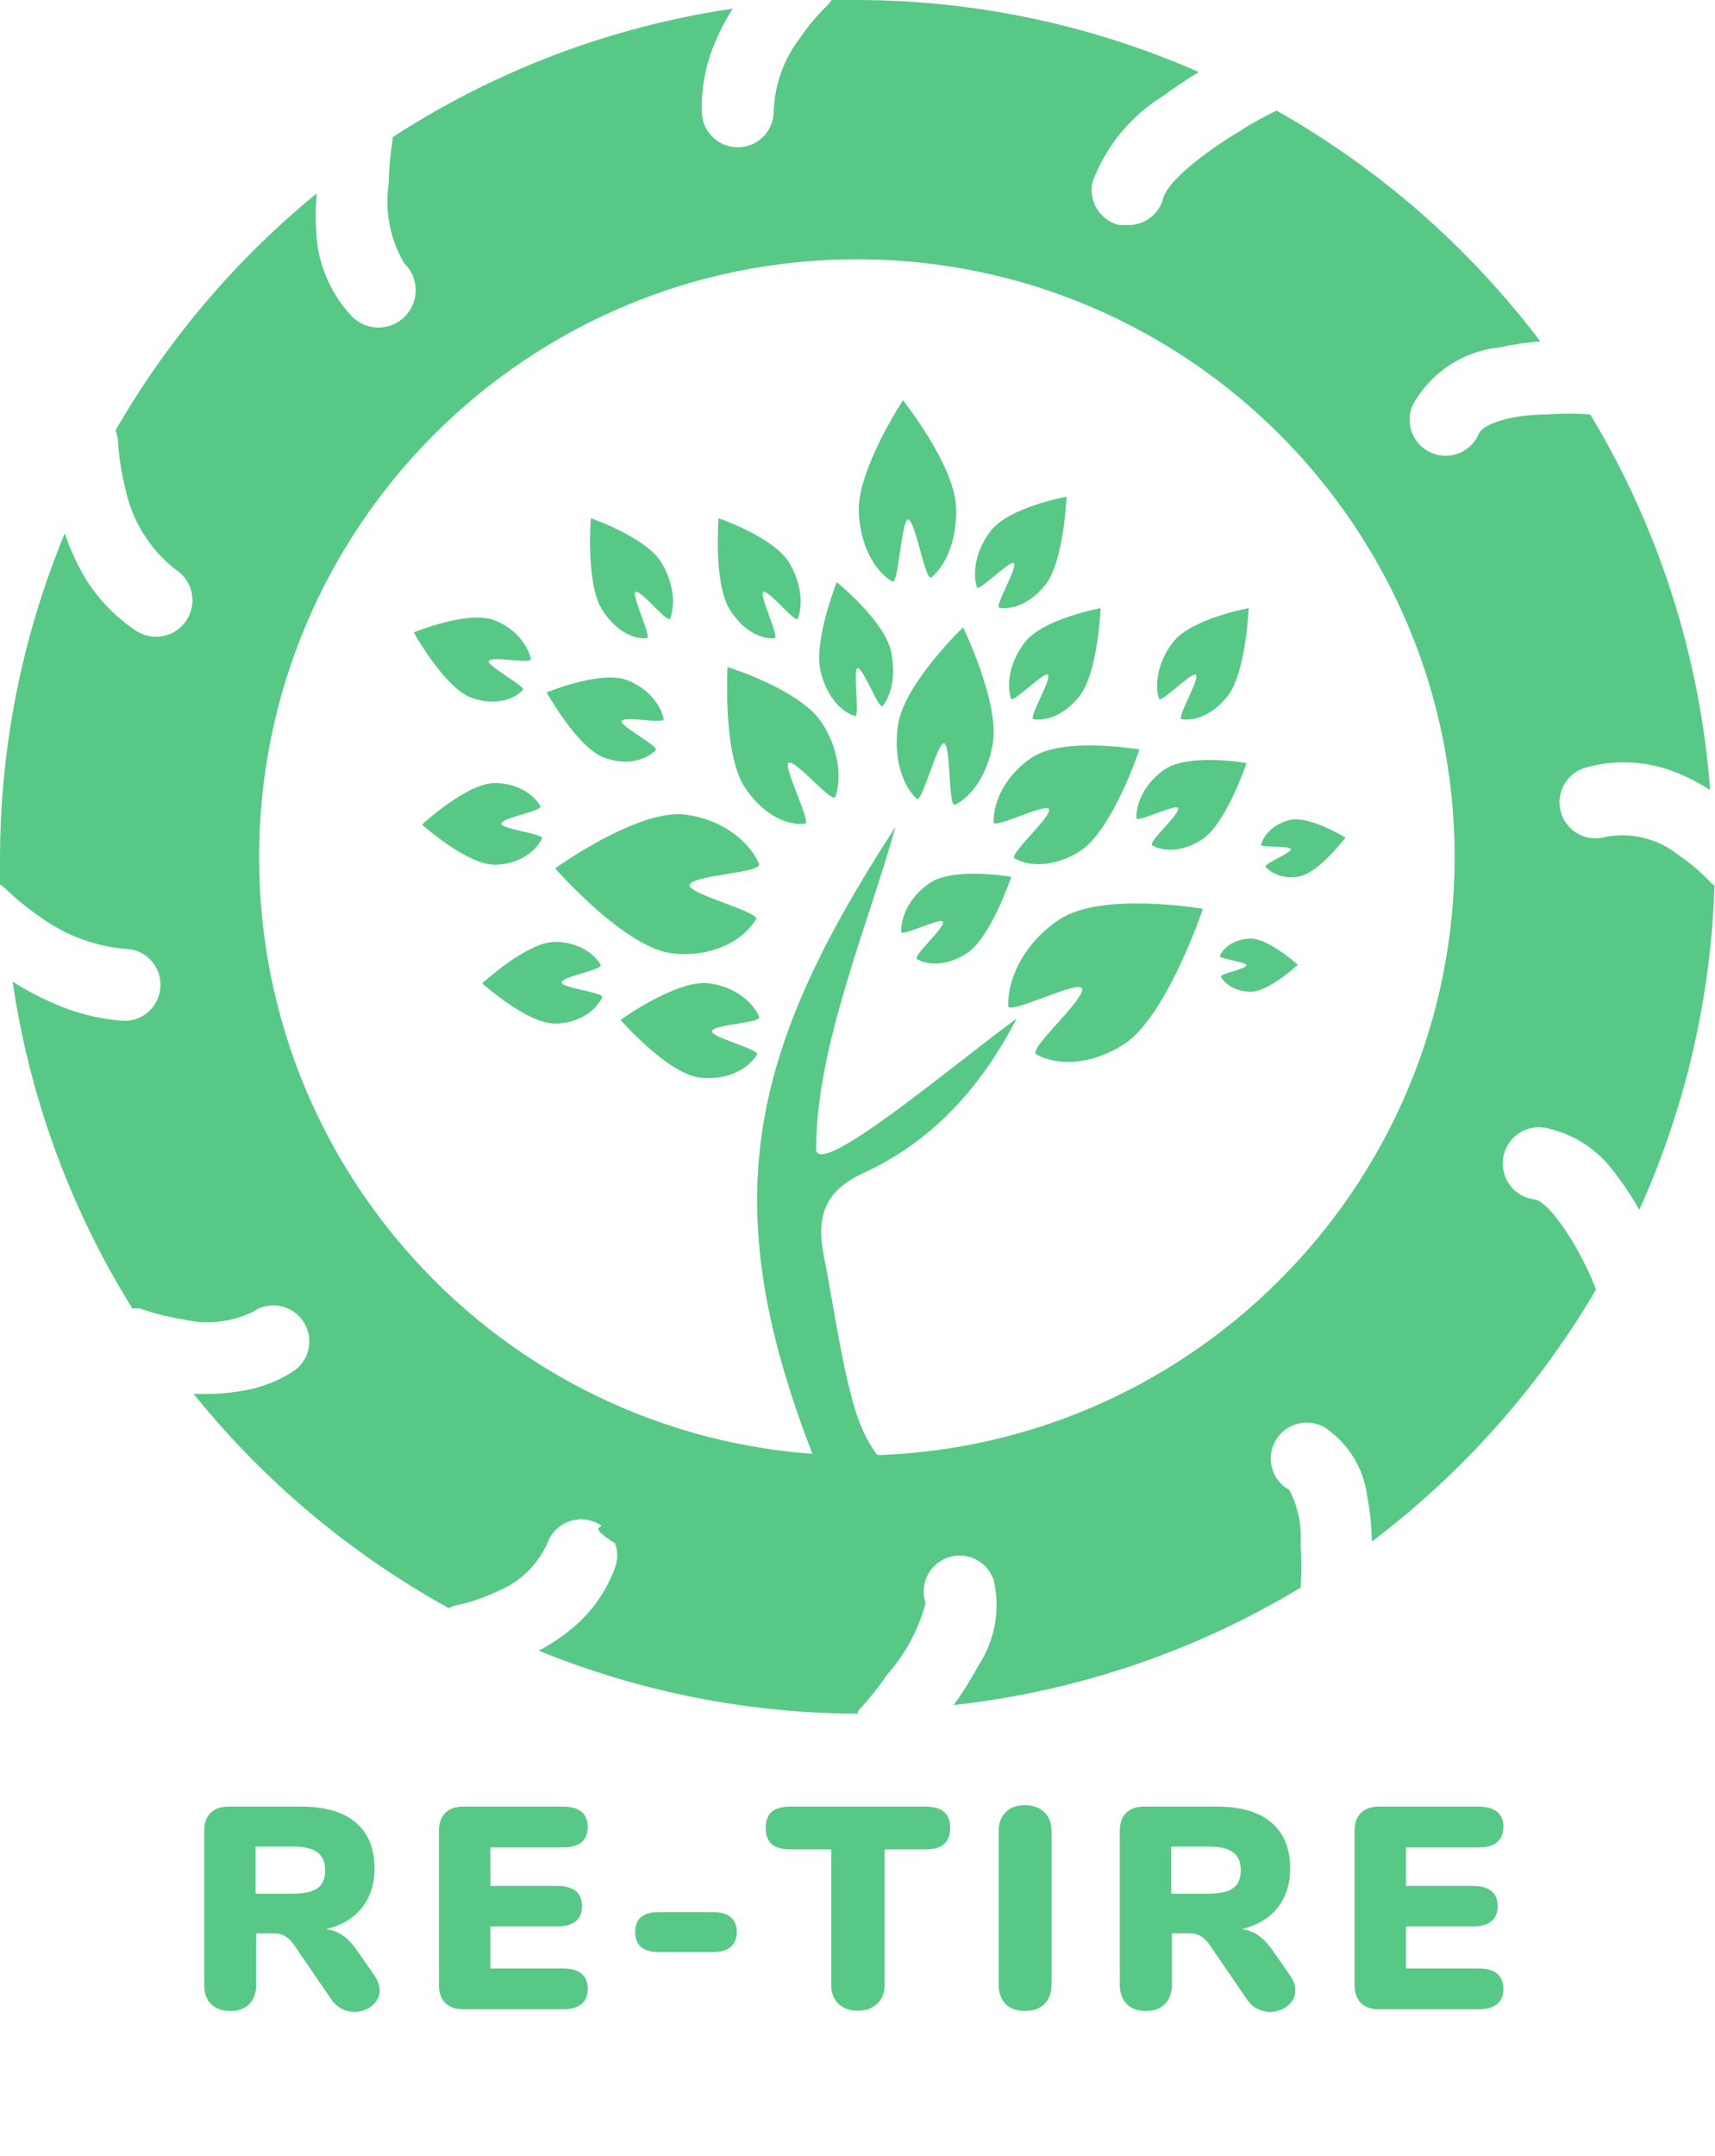 <svg width="191" height="240" viewBox="0 0 191 240" fill="none" xmlns="http://www.w3.org/2000/svg">
<path d="M106.847 166.163C100.164 166.033 96.743 162.391 95.003 156.108C93.544 150.819 92.839 145.246 91.754 139.814C90.845 135.236 91.953 132.501 96.203 130.541C103.362 127.249 108.972 121.597 113.23 113.361C106.159 118.538 91.123 131.255 90.889 127.923C90.889 116.488 96.633 103.143 99.739 92.017C83.329 117.274 79.283 134.086 91.159 163.527C88.449 162.781 87.187 164.113 86.507 163.439C80.015 157 73.37 164.725 66.704 170.05C65.865 170.717 73.182 174.364 73.486 174.435C80.035 176.147 79.559 178.952 86.221 179.565C93.19 180.212 96.002 172.768 102.944 171.907C105.689 162.748 118.626 176.238 125.176 174.435C119.709 165.714 112.86 166.264 106.847 166.163Z" fill="#58C887"/>
<path d="M118.01 102.322C114.368 104.712 112.212 108.57 112.283 111.967C112.299 113.014 120.024 109.101 120.491 109.991C121.052 111.069 114.4 116.804 115.412 117.356C118.002 118.77 121.794 118.429 125.223 116.192C129.971 113.074 133.969 101.156 133.969 101.156C133.969 101.156 122.766 99.209 118.01 102.322Z" fill="#58C887"/>
<path d="M113.01 95.559C114.95 96.614 117.79 96.358 120.357 94.683C123.912 92.352 126.906 83.423 126.906 83.423C126.906 83.423 118.516 81.963 114.953 84.29C112.228 86.09 110.608 88.974 110.663 91.519C110.679 92.306 116.462 89.372 116.81 90.044C117.23 90.851 112.243 95.142 113.01 95.559Z" fill="#58C887"/>
<path d="M129.797 85.586C127.736 86.943 126.519 89.124 126.559 91.046C126.567 91.642 130.934 89.429 131.2 89.934C131.515 90.543 127.744 93.791 128.325 94.101C129.794 94.899 131.939 94.709 133.879 93.437C136.565 91.677 138.829 84.931 138.829 84.931C138.829 84.931 132.492 83.822 129.797 85.586Z" fill="#58C887"/>
<path d="M135.858 106.373C135.69 106.719 138.796 107.051 138.804 107.434C138.804 107.895 135.748 108.358 135.985 108.745C136.578 109.727 137.849 110.395 139.31 110.387C141.333 110.363 144.54 107.379 144.54 107.379C144.54 107.379 141.285 104.446 139.262 104.47C137.707 104.488 136.386 105.284 135.858 106.373Z" fill="#58C887"/>
<path d="M143.741 91.252C142.09 91.601 140.827 92.715 140.447 93.997C140.327 94.396 143.686 94.093 143.756 94.501C143.835 94.982 140.659 96.127 140.972 96.492C141.77 97.406 143.235 97.858 144.78 97.533C146.925 97.082 149.844 93.231 149.844 93.231C149.844 93.231 145.891 90.798 143.741 91.252Z" fill="#58C887"/>
<path d="M102.13 106.763C103.594 107.568 105.743 107.374 107.685 106.102C110.371 104.339 112.63 97.591 112.63 97.591C112.63 97.591 106.295 96.486 103.601 98.248C101.539 99.609 100.322 101.788 100.364 103.71C100.372 104.304 104.738 102.092 105.006 102.596C105.324 103.207 101.556 106.451 102.13 106.763Z" fill="#58C887"/>
<path d="M112.591 77.775C112.765 78.334 116.304 74.705 116.7 75.1C117.173 75.563 114.479 79.961 115.112 80.052C116.731 80.311 118.722 79.384 120.216 77.494C122.286 74.891 122.578 67.694 122.578 67.694C122.578 67.694 116.242 68.835 114.172 71.446C112.583 73.46 112.023 75.959 112.591 77.775Z" fill="#58C887"/>
<path d="M133.196 75.099C133.661 75.562 130.975 79.96 131.607 80.05C133.222 80.31 135.218 79.383 136.712 77.492C138.773 74.89 139.065 67.692 139.065 67.692C139.065 67.692 132.729 68.837 130.66 71.449C129.079 73.459 128.52 75.961 129.079 77.779C129.253 78.334 132.8 74.704 133.196 75.099Z" fill="#58C887"/>
<path d="M112.907 62.69C113.38 63.158 110.686 67.551 111.315 67.651C112.934 67.906 114.929 66.974 116.423 65.093C118.493 62.486 118.785 55.285 118.785 55.285C118.785 55.285 112.449 56.43 110.379 59.041C108.788 61.047 108.231 63.55 108.799 65.366C108.973 65.92 112.512 62.294 112.907 62.69Z" fill="#58C887"/>
<path d="M99.403 64.73C100.044 65.084 100.414 57.873 101.11 57.834C101.955 57.784 103.04 64.841 103.735 64.258C105.49 62.804 106.627 59.809 106.477 56.43C106.295 51.757 100.566 44.546 100.566 44.546C100.566 44.546 95.443 52.321 95.643 57.011C95.795 60.605 97.353 63.59 99.403 64.73Z" fill="#58C887"/>
<path d="M95.234 79.695C95.755 79.838 94.987 74.521 95.492 74.366C96.091 74.179 97.902 79.114 98.31 78.575C99.394 77.183 99.779 74.812 99.204 72.375C98.391 69.005 93.185 64.788 93.185 64.788C93.185 64.788 90.576 71.373 91.393 74.747C92.017 77.34 93.575 79.235 95.234 79.695Z" fill="#58C887"/>
<path d="M67.234 84.309C69.496 85.176 71.761 84.781 73.035 83.492C73.424 83.09 69.071 80.832 69.241 80.275C69.44 79.607 74.092 80.683 73.918 79.993C73.506 78.216 71.968 76.517 69.848 75.707C66.898 74.571 60.88 77.071 60.88 77.071C60.88 77.071 64.289 83.182 67.234 84.309Z" fill="#58C887"/>
<path d="M52.431 77.631C54.692 78.495 56.956 78.103 58.231 76.813C58.615 76.413 54.271 74.155 54.437 73.592C54.635 72.924 59.286 74.01 59.12 73.314C58.695 71.542 57.163 69.847 55.048 69.031C52.099 67.898 46.079 70.393 46.079 70.393C46.079 70.393 49.478 76.503 52.431 77.631Z" fill="#58C887"/>
<path d="M67.068 111.004C67.323 110.477 62.551 109.963 62.551 109.369C62.535 108.663 67.252 107.955 66.887 107.375C65.968 105.858 64.02 104.82 61.776 104.838C58.662 104.86 53.71 109.452 53.71 109.452C53.71 109.452 58.717 113.955 61.831 113.929C64.226 113.9 66.249 112.695 67.068 111.004Z" fill="#58C887"/>
<path d="M60.362 93.322C60.617 92.806 55.843 92.284 55.836 91.696C55.828 90.99 60.536 90.283 60.173 89.702C59.254 88.176 57.312 87.144 55.067 87.162C51.953 87.187 47.001 91.775 47.001 91.775C47.001 91.775 52.01 96.28 55.125 96.246C57.511 96.227 59.541 95.013 60.362 93.322Z" fill="#58C887"/>
<path d="M72.057 71.023C72.586 70.973 70.326 66.23 70.761 65.894C71.275 65.488 74.411 69.506 74.641 68.838C75.265 67.135 74.941 64.744 73.686 62.654C71.938 59.761 65.801 57.688 65.801 57.688C65.801 57.688 65.24 64.863 66.996 67.752C68.327 69.978 70.349 71.206 72.057 71.023Z" fill="#58C887"/>
<path d="M86.281 71.023C86.812 70.973 84.551 66.23 84.987 65.894C85.501 65.488 88.635 69.506 88.866 68.838C89.48 67.135 89.166 64.744 87.912 62.654C86.165 59.761 80.027 57.688 80.027 57.688C80.027 57.688 79.466 64.863 81.22 67.752C82.553 69.978 84.575 71.206 86.281 71.023Z" fill="#58C887"/>
<path d="M100.039 80.549C99.461 84.04 100.364 87.309 102.11 88.922C102.649 89.421 104.446 82.588 105.125 82.728C105.939 82.901 105.583 89.949 106.361 89.568C108.341 88.61 110.024 86.027 110.572 82.744C111.334 78.204 107.261 69.824 107.261 69.824C107.261 69.824 100.796 76 100.039 80.549Z" fill="#58C887"/>
<path d="M82.876 87.521C84.717 90.412 87.434 91.961 89.68 91.665C90.367 91.58 87.237 85.371 87.808 84.923C88.478 84.382 92.746 89.566 93.046 88.67C93.807 86.406 93.313 83.254 91.593 80.532C89.207 76.772 81.025 74.24 81.025 74.24C81.025 74.24 80.487 83.753 82.876 87.521Z" fill="#58C887"/>
<path d="M74.782 106.102C78.835 106.611 82.509 105.02 84.191 102.339C84.721 101.52 76.716 99.539 76.812 98.54C76.928 97.34 85.044 97.218 84.538 96.127C83.261 93.355 80.138 91.157 76.322 90.67C71.053 89.997 61.825 96.651 61.825 96.651C61.825 96.651 69.503 105.432 74.782 106.102Z" fill="#58C887"/>
<path d="M84.547 113.155C83.679 111.267 81.561 109.781 78.97 109.446C75.381 108.987 69.109 113.52 69.109 113.52C69.109 113.52 74.321 119.485 77.918 119.936C80.669 120.288 83.163 119.207 84.309 117.379C84.665 116.824 79.229 115.472 79.293 114.798C79.368 113.986 84.886 113.9 84.547 113.155Z" fill="#58C887"/>
<path d="M190.379 98.075C189.309 96.967 188.128 95.973 186.852 95.109C184.589 93.329 181.666 92.613 178.836 93.145C176.711 93.776 174.477 92.565 173.846 90.44C173.215 88.315 174.426 86.081 176.552 85.45C179.812 84.522 183.286 84.677 186.451 85.891C187.852 86.437 189.195 87.121 190.459 87.935C189.34 73.149 184.769 58.831 177.113 46.132C175.512 46.01 173.904 46.01 172.303 46.132C168.295 46.132 165.169 47.174 164.688 48.296C163.814 50.333 161.454 51.275 159.417 50.4C157.381 49.526 156.439 47.166 157.313 45.13C159.267 41.514 162.883 39.098 166.972 38.677C168.477 38.34 170.004 38.112 171.542 37.996C163.607 27.514 153.608 18.771 142.163 12.305C140.8 12.986 139.358 13.747 138.155 14.549C133.867 17.114 130.139 20.16 129.578 21.964C129.142 23.812 127.468 25.101 125.57 25.05H124.648C122.505 24.535 121.18 22.386 121.682 20.24C123.157 16.281 125.907 12.926 129.498 10.701C130.861 9.699 132.223 8.818 133.506 8.016C121.516 2.747 108.566 0.018 95.47 0H92.624C92.495 0.2 92.347 0.388 92.184 0.561C91.048 1.656 90.027 2.865 89.138 4.168C87.304 6.524 86.266 9.401 86.172 12.385C86.172 14.598 84.377 16.393 82.164 16.393C79.95 16.393 78.156 14.598 78.156 12.385C78.098 10.004 78.507 7.635 79.358 5.411C79.956 3.857 80.708 2.366 81.603 0.962C68.094 2.948 55.174 7.829 43.727 15.27C43.727 15.27 43.727 15.27 43.727 15.551C43.463 17.168 43.316 18.802 43.286 20.441C42.835 23.503 43.443 26.628 45.01 29.298C46.67 30.881 46.733 33.51 45.15 35.17C43.567 36.83 40.938 36.893 39.278 35.31C37.01 32.94 35.599 29.878 35.27 26.613C35.132 24.919 35.132 23.217 35.27 21.523C26.269 28.887 18.678 37.822 12.866 47.895C13.029 48.305 13.124 48.738 13.146 49.178C13.25 50.909 13.519 52.627 13.948 54.308C14.666 57.895 16.642 61.107 19.519 63.366C21.423 64.55 22.006 67.053 20.822 68.957C19.637 70.861 17.134 71.444 15.23 70.26C12.918 68.732 10.963 66.722 9.499 64.368C8.564 62.783 7.798 61.104 7.214 59.358C2.479 70.796 0.028 83.05 0 95.43V98.436C0.17 98.543 0.331 98.663 0.481 98.797C1.623 99.913 2.857 100.932 4.168 101.843C6.987 103.979 10.347 105.284 13.868 105.61C16.081 105.61 17.876 107.405 17.876 109.618C17.876 111.832 16.081 113.626 13.868 113.626C11.096 113.449 8.38 112.77 5.852 111.622C4.308 110.953 2.821 110.163 1.403 109.258C3.296 122.178 7.84 134.568 14.749 145.65C15.043 145.614 15.338 145.614 15.631 145.65C17.179 146.202 18.776 146.604 20.401 146.852C22.982 147.469 25.697 147.186 28.096 146.051C29.892 144.757 32.397 145.164 33.691 146.96C34.985 148.756 34.577 151.261 32.781 152.555C32.666 152.637 32.547 152.714 32.425 152.784C30.642 153.882 28.648 154.592 26.573 154.868C25.513 155.044 24.441 155.137 23.366 155.149H21.563C29.398 164.867 39.05 172.966 49.98 178.996C50.234 178.861 50.503 178.753 50.781 178.676C52.32 178.368 53.814 177.87 55.23 177.193C57.748 176.223 59.789 174.311 60.921 171.862C61.615 169.76 63.881 168.619 65.983 169.312C68.086 170.006 69.227 172.272 68.534 174.374C68.51 174.446 68.484 174.517 68.456 174.588C67.538 177.066 66.007 179.272 64.007 181C62.781 182.06 61.436 182.974 59.999 183.726C71.288 188.328 83.359 190.71 95.55 190.74V190.459C96.672 189.257 97.755 187.934 98.757 186.451C100.807 184.155 102.289 181.409 103.085 178.435C102.385 176.378 103.452 174.139 105.49 173.385C107.567 172.621 109.871 173.684 110.636 175.762C110.644 175.785 110.652 175.808 110.66 175.83C111.432 179.106 110.823 182.555 108.977 185.369C108.156 186.9 107.232 188.373 106.212 189.778C119.886 188.278 133.07 183.82 144.848 176.712C144.965 175.097 144.965 173.476 144.848 171.862C144.991 169.783 144.561 167.703 143.606 165.85C141.677 164.792 140.962 162.377 142.003 160.439C143.058 158.494 145.491 157.772 147.437 158.827C147.442 158.83 147.448 158.833 147.454 158.836C150.111 160.569 151.87 163.384 152.263 166.532C152.585 168.196 152.76 169.886 152.784 171.582C162.87 163.961 171.355 154.428 177.754 143.526C177.168 142.007 176.471 140.534 175.67 139.117C173.946 136.031 171.982 133.626 170.9 133.506C168.687 133.229 167.117 131.21 167.393 128.997C167.67 126.783 169.689 125.213 171.902 125.49C175.148 126.099 178.025 127.955 179.918 130.66C180.903 131.926 181.787 133.265 182.564 134.668C187.7 123.312 190.547 111.054 190.94 98.596C190.736 98.442 190.547 98.268 190.379 98.075ZM95.39 162.003C58.623 161.981 28.835 132.157 28.858 95.39C28.88 58.623 58.703 28.835 95.47 28.858C132.221 28.88 162.003 58.679 162.003 95.43C161.981 132.204 132.164 162.003 95.39 162.003Z" fill="#58C887"/>
<path d="M41.714 219.897C42.098 220.473 42.29 221.017 42.29 221.529C42.29 222.212 42.002 222.788 41.426 223.257C40.871 223.705 40.221 223.929 39.474 223.929C38.962 223.929 38.482 223.812 38.034 223.577C37.586 223.343 37.202 222.991 36.882 222.521L32.722 216.441C32.423 216.015 32.103 215.705 31.762 215.513C31.442 215.3 31.058 215.193 30.61 215.193H28.53V220.921C28.53 221.817 28.274 222.532 27.762 223.065C27.25 223.577 26.546 223.833 25.65 223.833C24.754 223.833 24.04 223.577 23.506 223.065C22.994 222.532 22.738 221.817 22.738 220.921V203.801C22.738 202.927 22.973 202.255 23.442 201.785C23.912 201.316 24.584 201.081 25.458 201.081H33.49C36.221 201.081 38.269 201.679 39.634 202.873C41.021 204.047 41.714 205.753 41.714 207.993C41.714 209.7 41.245 211.151 40.306 212.345C39.367 213.519 38.045 214.308 36.338 214.713C37.042 214.82 37.65 215.055 38.162 215.417C38.696 215.78 39.218 216.324 39.73 217.049L41.714 219.897ZM32.562 210.777C33.864 210.777 34.791 210.575 35.346 210.169C35.922 209.764 36.21 209.103 36.21 208.185C36.21 207.247 35.922 206.575 35.346 206.169C34.791 205.743 33.864 205.529 32.562 205.529H28.466V210.777H32.562ZM51.603 223.641C50.728 223.641 50.056 223.407 49.587 222.937C49.118 222.468 48.883 221.796 48.883 220.921V203.801C48.883 202.927 49.118 202.255 49.587 201.785C50.056 201.316 50.728 201.081 51.603 201.081H62.675C63.593 201.081 64.286 201.273 64.755 201.657C65.225 202.041 65.459 202.596 65.459 203.321C65.459 204.857 64.531 205.625 62.675 205.625H54.611V209.913H62.035C63.891 209.913 64.819 210.671 64.819 212.185C64.819 212.911 64.585 213.465 64.115 213.849C63.646 214.233 62.953 214.425 62.035 214.425H54.611V219.097H62.675C64.531 219.097 65.459 219.865 65.459 221.401C65.459 222.127 65.225 222.681 64.755 223.065C64.286 223.449 63.593 223.641 62.675 223.641H51.603ZM73.389 217.273C71.619 217.273 70.733 216.527 70.733 215.033C70.733 213.561 71.619 212.825 73.389 212.825H79.405C80.301 212.825 80.963 213.017 81.389 213.401C81.837 213.785 82.061 214.329 82.061 215.033C82.061 215.737 81.837 216.292 81.389 216.697C80.963 217.081 80.301 217.273 79.405 217.273H73.389ZM95.55 223.801C94.654 223.801 93.928 223.545 93.374 223.033C92.84 222.5 92.574 221.796 92.574 220.921V205.849H88.062C87.123 205.849 86.419 205.657 85.95 205.273C85.502 204.868 85.278 204.26 85.278 203.449C85.278 202.639 85.502 202.041 85.95 201.657C86.419 201.273 87.123 201.081 88.062 201.081H103.038C103.976 201.081 104.67 201.273 105.118 201.657C105.587 202.041 105.822 202.639 105.822 203.449C105.822 204.26 105.587 204.868 105.118 205.273C104.67 205.657 103.976 205.849 103.038 205.849H98.526V220.921C98.526 221.796 98.248 222.5 97.694 223.033C97.16 223.545 96.446 223.801 95.55 223.801ZM114.136 223.833C113.24 223.833 112.526 223.577 111.992 223.065C111.48 222.532 111.224 221.817 111.224 220.921V203.801C111.224 202.927 111.48 202.233 111.992 201.721C112.526 201.188 113.24 200.921 114.136 200.921C115.054 200.921 115.779 201.188 116.312 201.721C116.846 202.233 117.112 202.927 117.112 203.801V220.921C117.112 221.817 116.846 222.532 116.312 223.065C115.779 223.577 115.054 223.833 114.136 223.833ZM143.689 219.897C144.073 220.473 144.265 221.017 144.265 221.529C144.265 222.212 143.977 222.788 143.401 223.257C142.847 223.705 142.196 223.929 141.449 223.929C140.937 223.929 140.457 223.812 140.009 223.577C139.561 223.343 139.177 222.991 138.857 222.521L134.697 216.441C134.399 216.015 134.079 215.705 133.737 215.513C133.417 215.3 133.033 215.193 132.585 215.193H130.505V220.921C130.505 221.817 130.249 222.532 129.737 223.065C129.225 223.577 128.521 223.833 127.625 223.833C126.729 223.833 126.015 223.577 125.481 223.065C124.969 222.532 124.713 221.817 124.713 220.921V203.801C124.713 202.927 124.948 202.255 125.417 201.785C125.887 201.316 126.559 201.081 127.433 201.081H135.465C138.196 201.081 140.244 201.679 141.609 202.873C142.996 204.047 143.689 205.753 143.689 207.993C143.689 209.7 143.22 211.151 142.281 212.345C141.343 213.519 140.02 214.308 138.313 214.713C139.017 214.82 139.625 215.055 140.137 215.417C140.671 215.78 141.193 216.324 141.705 217.049L143.689 219.897ZM134.537 210.777C135.839 210.777 136.767 210.575 137.321 210.169C137.897 209.764 138.185 209.103 138.185 208.185C138.185 207.247 137.897 206.575 137.321 206.169C136.767 205.743 135.839 205.529 134.537 205.529H130.441V210.777H134.537ZM153.578 223.641C152.704 223.641 152.032 223.407 151.562 222.937C151.093 222.468 150.858 221.796 150.858 220.921V203.801C150.858 202.927 151.093 202.255 151.562 201.785C152.032 201.316 152.704 201.081 153.578 201.081H164.65C165.568 201.081 166.261 201.273 166.73 201.657C167.2 202.041 167.434 202.596 167.434 203.321C167.434 204.857 166.506 205.625 164.65 205.625H156.586V209.913H164.01C165.866 209.913 166.794 210.671 166.794 212.185C166.794 212.911 166.56 213.465 166.09 213.849C165.621 214.233 164.928 214.425 164.01 214.425H156.586V219.097H164.65C166.506 219.097 167.434 219.865 167.434 221.401C167.434 222.127 167.2 222.681 166.73 223.065C166.261 223.449 165.568 223.641 164.65 223.641H153.578Z" fill="#58C887"/>
</svg>
